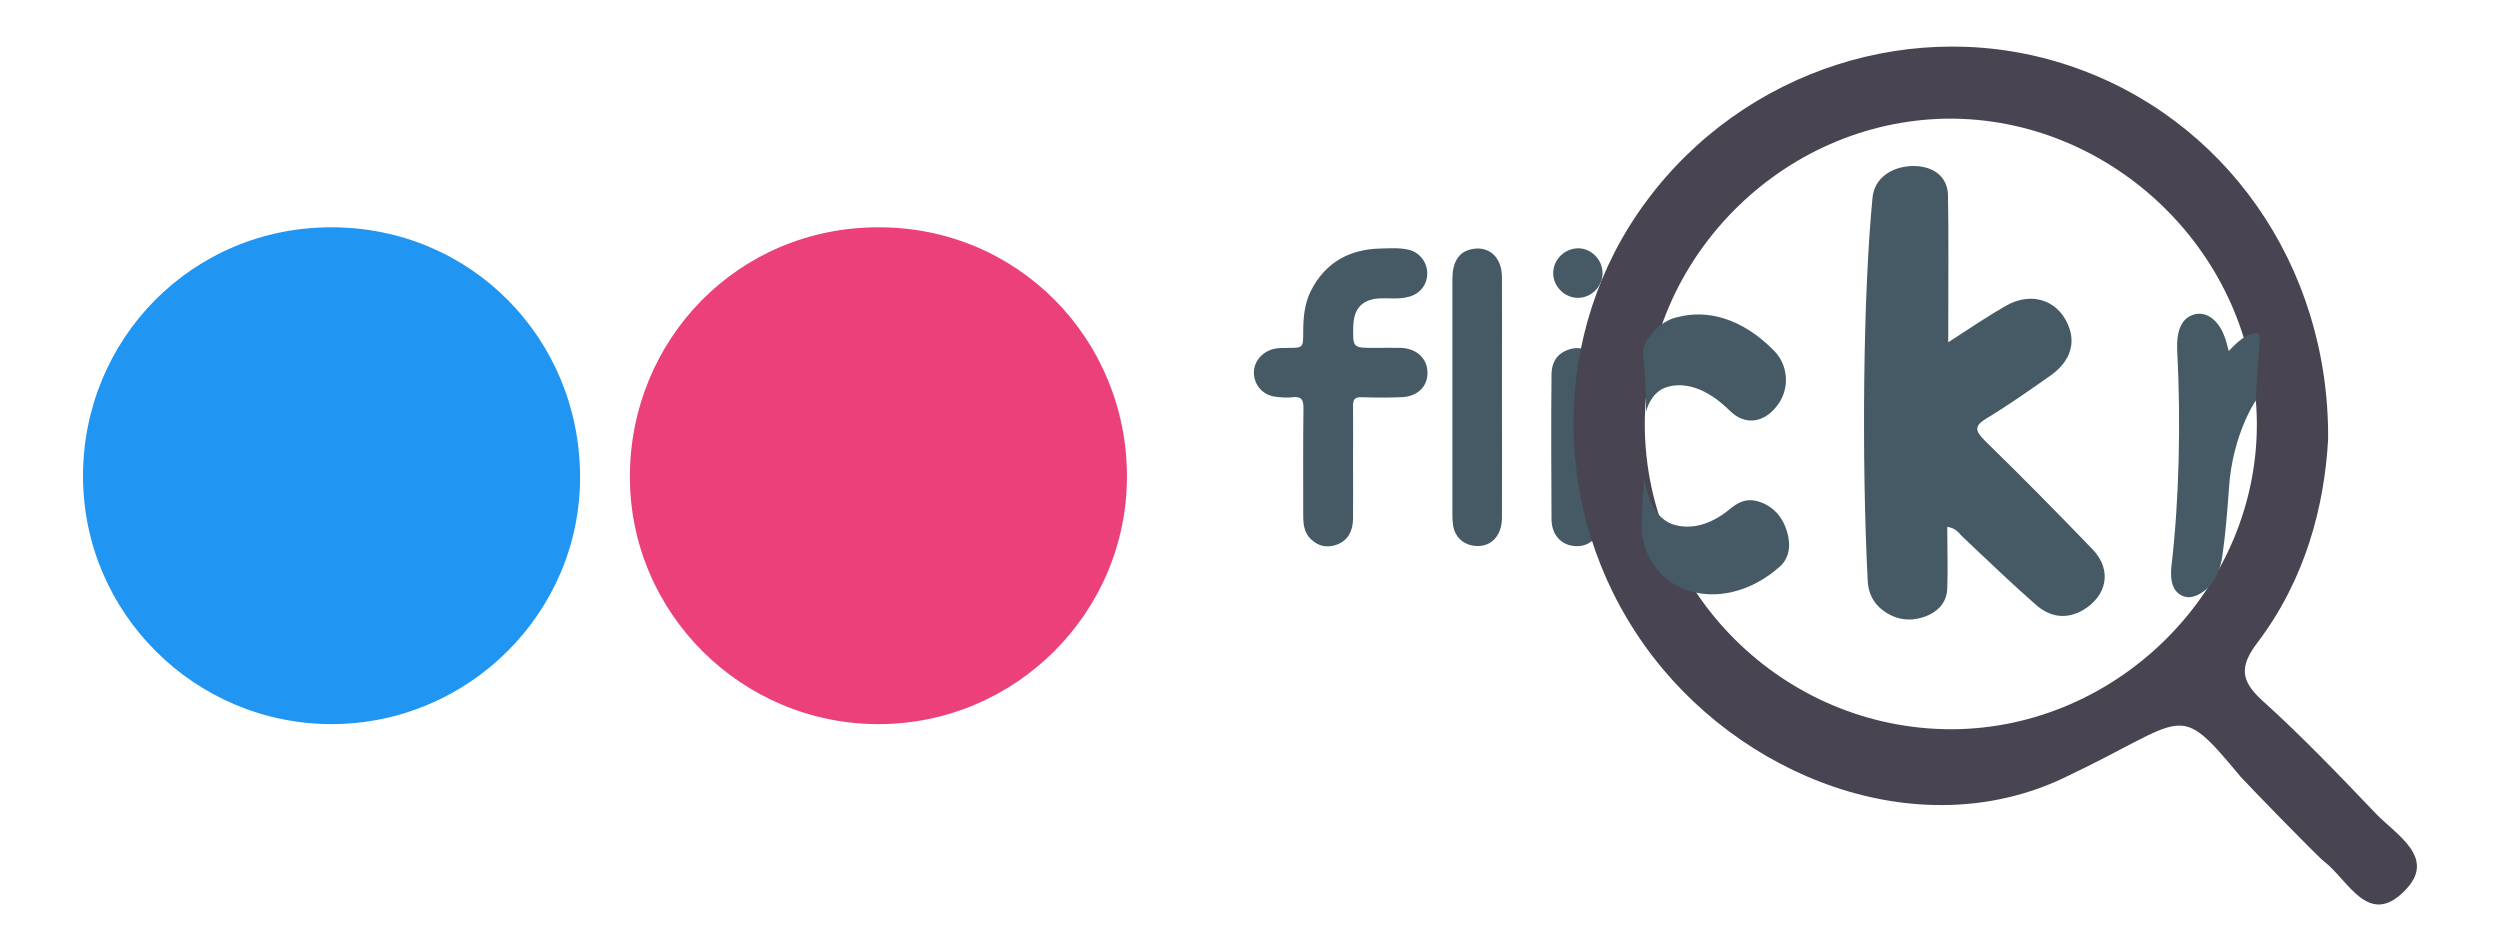 <?xml version="1.0" encoding="utf-8"?>
<!-- Generator: Adobe Illustrator 28.4.1, SVG Export Plug-In . SVG Version: 6.00 Build 0)  -->
<svg version="1.1" id="Layer_1" xmlns="http://www.w3.org/2000/svg" xmlns:xlink="http://www.w3.org/1999/xlink" x="0px" y="0px"
	 viewBox="0 0 1024 389.6" style="enable-background:new 0 0 1024 389.6;" xml:space="preserve">
<style type="text/css">
	.st0{fill:#2195F2;}
	.st1{fill:#EB407A;}
	.st2{fill:#455A64;}
	.st3{fill:#484451;}
	.st4{clip-path:url(#SVGID_00000119796385053028920880000014259191848361194882_);fill:#455A64;}
</style>
<g>
	<g>
		<path class="st0" d="M135.9,296.6C79.8,296.6,34,251.1,34,195c0-56,44.5-102,101.9-101.9c57.2,0.1,101.4,45.6,101.7,101.8
			C237.9,250.9,192,296.5,135.9,296.6z"/>
		<path class="st1" d="M359.8,296.6c-56.1,0-102-45.6-101.8-101.7c0.2-55.9,44.2-101.7,101.6-101.8c57.3-0.2,101.9,45.7,102,101.9
			C461.7,251,415.9,296.6,359.8,296.6z"/>
	</g>
	<g>
		<path class="st2" d="M554.2,189.3c0,7.8,0.1,15.6,0,23.4c-0.1,4.6-1.9,8.5-6.4,10.3c-3.9,1.5-7.7,0.9-10.8-2.1
			c-2.9-2.7-3.2-6.3-3.2-10c0-14.6-0.1-29.2,0.1-43.8c0-3.4-0.8-4.8-4.4-4.4c-2.3,0.3-4.7,0.1-7.1-0.2c-5-0.6-8.6-4.6-8.8-9.5
			c-0.2-4.6,3.1-8.7,7.8-10c1.9-0.5,3.8-0.5,5.8-0.5c6.6,0,6.6,0,6.6-6.5c0-5.9,0.5-11.7,3.2-17c5.9-11.5,15.7-16.9,28.4-17.2
			c3.9-0.1,7.8-0.4,11.6,0.5c4.5,1.1,7.6,5.1,7.6,9.7c0,4.7-3.1,8.5-7.7,9.6c-3.7,1-7.5,0.5-11.2,0.6c-7.5,0.2-11.2,3.9-11.4,11.4
			c-0.2,8.9-0.2,8.9,8.8,8.9c3.6,0,7.2-0.1,10.9,0c6.5,0.3,10.8,4.6,10.7,10.4c-0.1,5.7-4.3,9.6-10.8,9.8c-5.3,0.2-10.6,0.2-15.9,0
			c-2.9-0.1-3.9,0.7-3.8,3.7C554.3,174,554.2,181.6,554.2,189.3z"/>
		<path class="st2" d="M615.2,162.8c0,16.4,0.1,32.8,0,49.2c0,7.9-5,12.6-11.8,11.5c-4.4-0.7-7.5-3.8-8.2-8.2
			c-0.2-1.4-0.3-2.8-0.3-4.2c0-32.3,0-64.5,0-96.8c0-6.8,2.5-10.9,7.3-12.1c7.3-1.9,13,2.9,13,11.3c0.1,13.9,0,27.8,0,41.7
			C615.2,157.7,615.2,160.3,615.2,162.8z"/>
		<path class="st2" d="M656,183.3c0,9.6,0.1,19.2,0,28.8c-0.1,8.2-5.6,12.9-12.8,11.3c-4.5-1.1-7.6-4.9-7.7-10.6
			c-0.1-19.7-0.2-39.5,0-59.2c0-6,3-9.4,8-10.7c4.3-1.1,8.7,0.8,10.9,4.8c1.3,2.4,1.5,5,1.5,7.7C656,164.7,656,174,656,183.3z"/>
		<path class="st2" d="M656.4,111.7c0.1,5.5-4.3,10.1-9.8,10.3c-5.5,0.2-10.5-4.6-10.4-10.2c0-5.4,4.6-10,10.1-10.1
			C651.6,101.6,656.3,106.2,656.4,111.7z"/>
		<path class="st3" d="M973.2,333.3c-15.1-15.8-30.2-31.6-46.6-46.4c-8.9-8.1-9.3-13.9-2.1-23.5c19.9-26.1,27.6-56.3,29.1-83.5
			c0.5-71.5-42.6-131.8-106-153c-62.8-21.1-133.3,1.5-173.3,55.6c-39.4,53.1-39.8,126.9-0.8,181.7c38.3,54,111.8,82.8,171.7,54.5
			c51.4-24.3,45.9-32.5,72.6-0.5c2.2,2.5,31.6,32.8,34.2,34.7c9.9,7.6,18.1,27.3,33.1,11.8C998.2,351.4,981.7,342.1,973.2,333.3
			L973.2,333.3z M799.5,298.7c-69.1,0.1-125.8-56.3-125.8-125.1c0.1-67.6,56.2-124,123.7-125c68.3-0.7,126.2,55.9,127,124
			C925.1,240.7,868,298.4,799.5,298.7z"/>
		<g>
			<g>
				<defs>
					<path id="SVGID_1_" d="M924.5,173.6c-1.8,16,2.8,34.6,1,53.3c-1.3,18.6-8.9,37.4-22.3,50.5c-13.1,13.3-31.9,20.9-50.6,22.2
						c-18.8,1.8-37.5-2.7-53.5-1c-16-1.8-34.7,2.8-53.5,0.9c-18.7-1.3-37.5-8.9-50.6-22.2c-13.3-13.1-21-31.8-22.2-50.4
						c-1.8-18.8,2.7-37.4,1-53.3c1.8-16-2.8-34.6-1-53.3c1.3-18.6,8.9-37.4,22.3-50.5c13.1-13.3,31.9-20.9,50.6-22.2
						c18.8-1.8,37.5,2.7,53.5,1c16,1.8,34.7-2.8,53.5-0.9c18.7,1.3,37.5,8.9,50.6,22.2c13.3,13.1,21,31.8,22.2,50.4
						C927.2,139.1,922.7,157.7,924.5,173.6z"/>
				</defs>
				<clipPath id="SVGID_00000181793445359883276490000013539435632540134844_">
					<use xlink:href="#SVGID_1_"  style="overflow:visible;"/>
				</clipPath>
			</g>
			<g>
				<defs>
					<path id="SVGID_00000166666280562106439180000007565051693858659774_" d="M924.5,173.6c-1.8,16,2.8,34.6,1,53.3
						c-1.3,18.6-8.9,37.4-22.3,50.5c-13.1,13.3-31.9,20.9-50.6,22.2c-18.8,1.8-37.5-2.7-53.5-1c-16-1.8-34.7,2.8-53.5,0.9
						c-18.7-1.3-37.5-8.9-50.6-22.2c-13.3-13.1-21-31.8-22.2-50.4c-1.8-18.8,2.7-37.4,1-53.3c1.8-16-2.8-34.6-1-53.3
						c1.3-18.6,8.9-37.4,22.3-50.5c13.1-13.3,31.9-20.9,50.6-22.2c18.8-1.8,37.5,2.7,53.5,1c16,1.8,34.7-2.8,53.5-0.9
						c18.7,1.3,37.5,8.9,50.6,22.2c13.3,13.1,21,31.8,22.2,50.4C927.2,139.1,922.7,157.7,924.5,173.6z"/>
				</defs>
				<clipPath id="SVGID_00000155126403131704354790000001168433200713042356_">
					<use xlink:href="#SVGID_00000166666280562106439180000007565051693858659774_"  style="overflow:visible;"/>
				</clipPath>
				<path style="clip-path:url(#SVGID_00000155126403131704354790000001168433200713042356_);fill:#455A64;" d="M798,140.2
					c8.9-5.8,16.2-10.7,23.7-15c11.1-6.3,22.5-1.7,26.1,9.8c2.1,6.9-0.5,13.6-8,18.9c-8.3,5.8-16.9,11.9-26,17.4
					c-5.1,3.1-5,5-0.9,9.1c16.1,15.7,31.4,31.3,44.4,44.8c7.9,8.4,5.7,18.9-4.1,24.7c-6.4,3.7-13.1,3.2-19.2-2.1
					c-9.4-8.2-19.4-17.8-30-27.8c-1.6-1.5-2.7-3.7-6.4-4.2c0,9,0.3,17.4,0,25.3c-0.2,5.9-4.1,9.8-9.8,11.7
					c-5.6,1.8-11.2,1.1-16.3-2.6c-4.4-3.2-6.3-7.5-6.5-12.5c-2.5-49.7-1.9-116.9,2-156.9c0.8-7.8,7.7-12.5,16.1-12.8
					c8.4-0.2,14.6,4,14.8,12C798.2,95.7,798,116.2,798,140.2z"/>
				<path style="clip-path:url(#SVGID_00000155126403131704354790000001168433200713042356_);fill:#455A64;" d="M686.7,130
					c12.7-3.5,27,0.5,39.9,13.6c6,6,6.6,15.8,1.3,22.6c-5.5,7.2-13.3,8-19.2,2.2c-9.7-9.7-19.2-12.3-26.7-9.6
					c-8,3.1-9.8,14.5-9.5,27.1c0.4,13.3,3.6,25.6,12.5,28.8c7.1,2.4,15.4,0.6,23.7-6.3c2.8-2.3,6-4.2,10.3-3.3
					c5.5,1.2,10.1,4.9,12.4,11c2.4,6.3,1.8,12.2-2.3,15.9c-24.3,21.7-58.2,11.4-57.1-21.4c0.3-14.6,1.1-26.9,0-39.8
					c-0.5-12.6-2.8-25.7,4.6-34.2C679.4,133.2,683.6,130.6,686.7,130z"/>
				<path style="clip-path:url(#SVGID_00000155126403131704354790000001168433200713042356_);fill:#455A64;" d="M912.9,143.8
					c6.6-7.3,11.8-8.9,13.1-6c0.7,1.6-0.1,6.3-0.3,11.4c-0.3,5.3,0.6,9.5,1.1,11.3c0.3,0.9,0.3,0.8,0,0.8
					c-1.9-0.5-12.5,16.6-13.8,38.6c-0.7,9.5-1.4,18.7-2.7,27.6c-0.8,5.8-2.9,11-7.4,14.5c-3.9,3-7.6,3.5-10.7,1
					c-2.9-2.4-3.3-6.8-2.7-11.7c3.1-26.9,3.8-58.4,2.3-87.5c-0.5-9.6,2.5-14.3,7.9-15.2c4.6-0.7,8.9,2.8,11.2,8.6
					C911.7,139,912.2,141.1,912.9,143.8z"/>
			</g>
			<g>
				<defs>
					<path id="SVGID_00000006678308708024545790000007830663161749508747_" d="M924.5,173.6c-1.8,16,2.8,34.6,1,53.3
						c-1.3,18.6-8.9,37.4-22.3,50.5c-13.1,13.3-31.9,20.9-50.6,22.2c-18.8,1.8-37.5-2.7-53.5-1c-16-1.8-34.7,2.8-53.5,0.9
						c-18.7-1.3-37.5-8.9-50.6-22.2c-13.3-13.1-21-31.8-22.2-50.4c-1.8-18.8,2.7-37.4,1-53.3c1.8-16-2.8-34.6-1-53.3
						c1.3-18.6,8.9-37.4,22.3-50.5c13.1-13.3,31.9-20.9,50.6-22.2c18.8-1.8,37.5,2.7,53.5,1c16,1.8,34.7-2.8,53.5-0.9
						c18.7,1.3,37.5,8.9,50.6,22.2c13.3,13.1,21,31.8,22.2,50.4C927.2,139.1,922.7,157.7,924.5,173.6z"/>
				</defs>
				<clipPath id="SVGID_00000011734649314908822260000003239235524983990437_">
					<use xlink:href="#SVGID_00000006678308708024545790000007830663161749508747_"  style="overflow:visible;"/>
				</clipPath>
			</g>
		</g>
	</g>
</g>
</svg>
